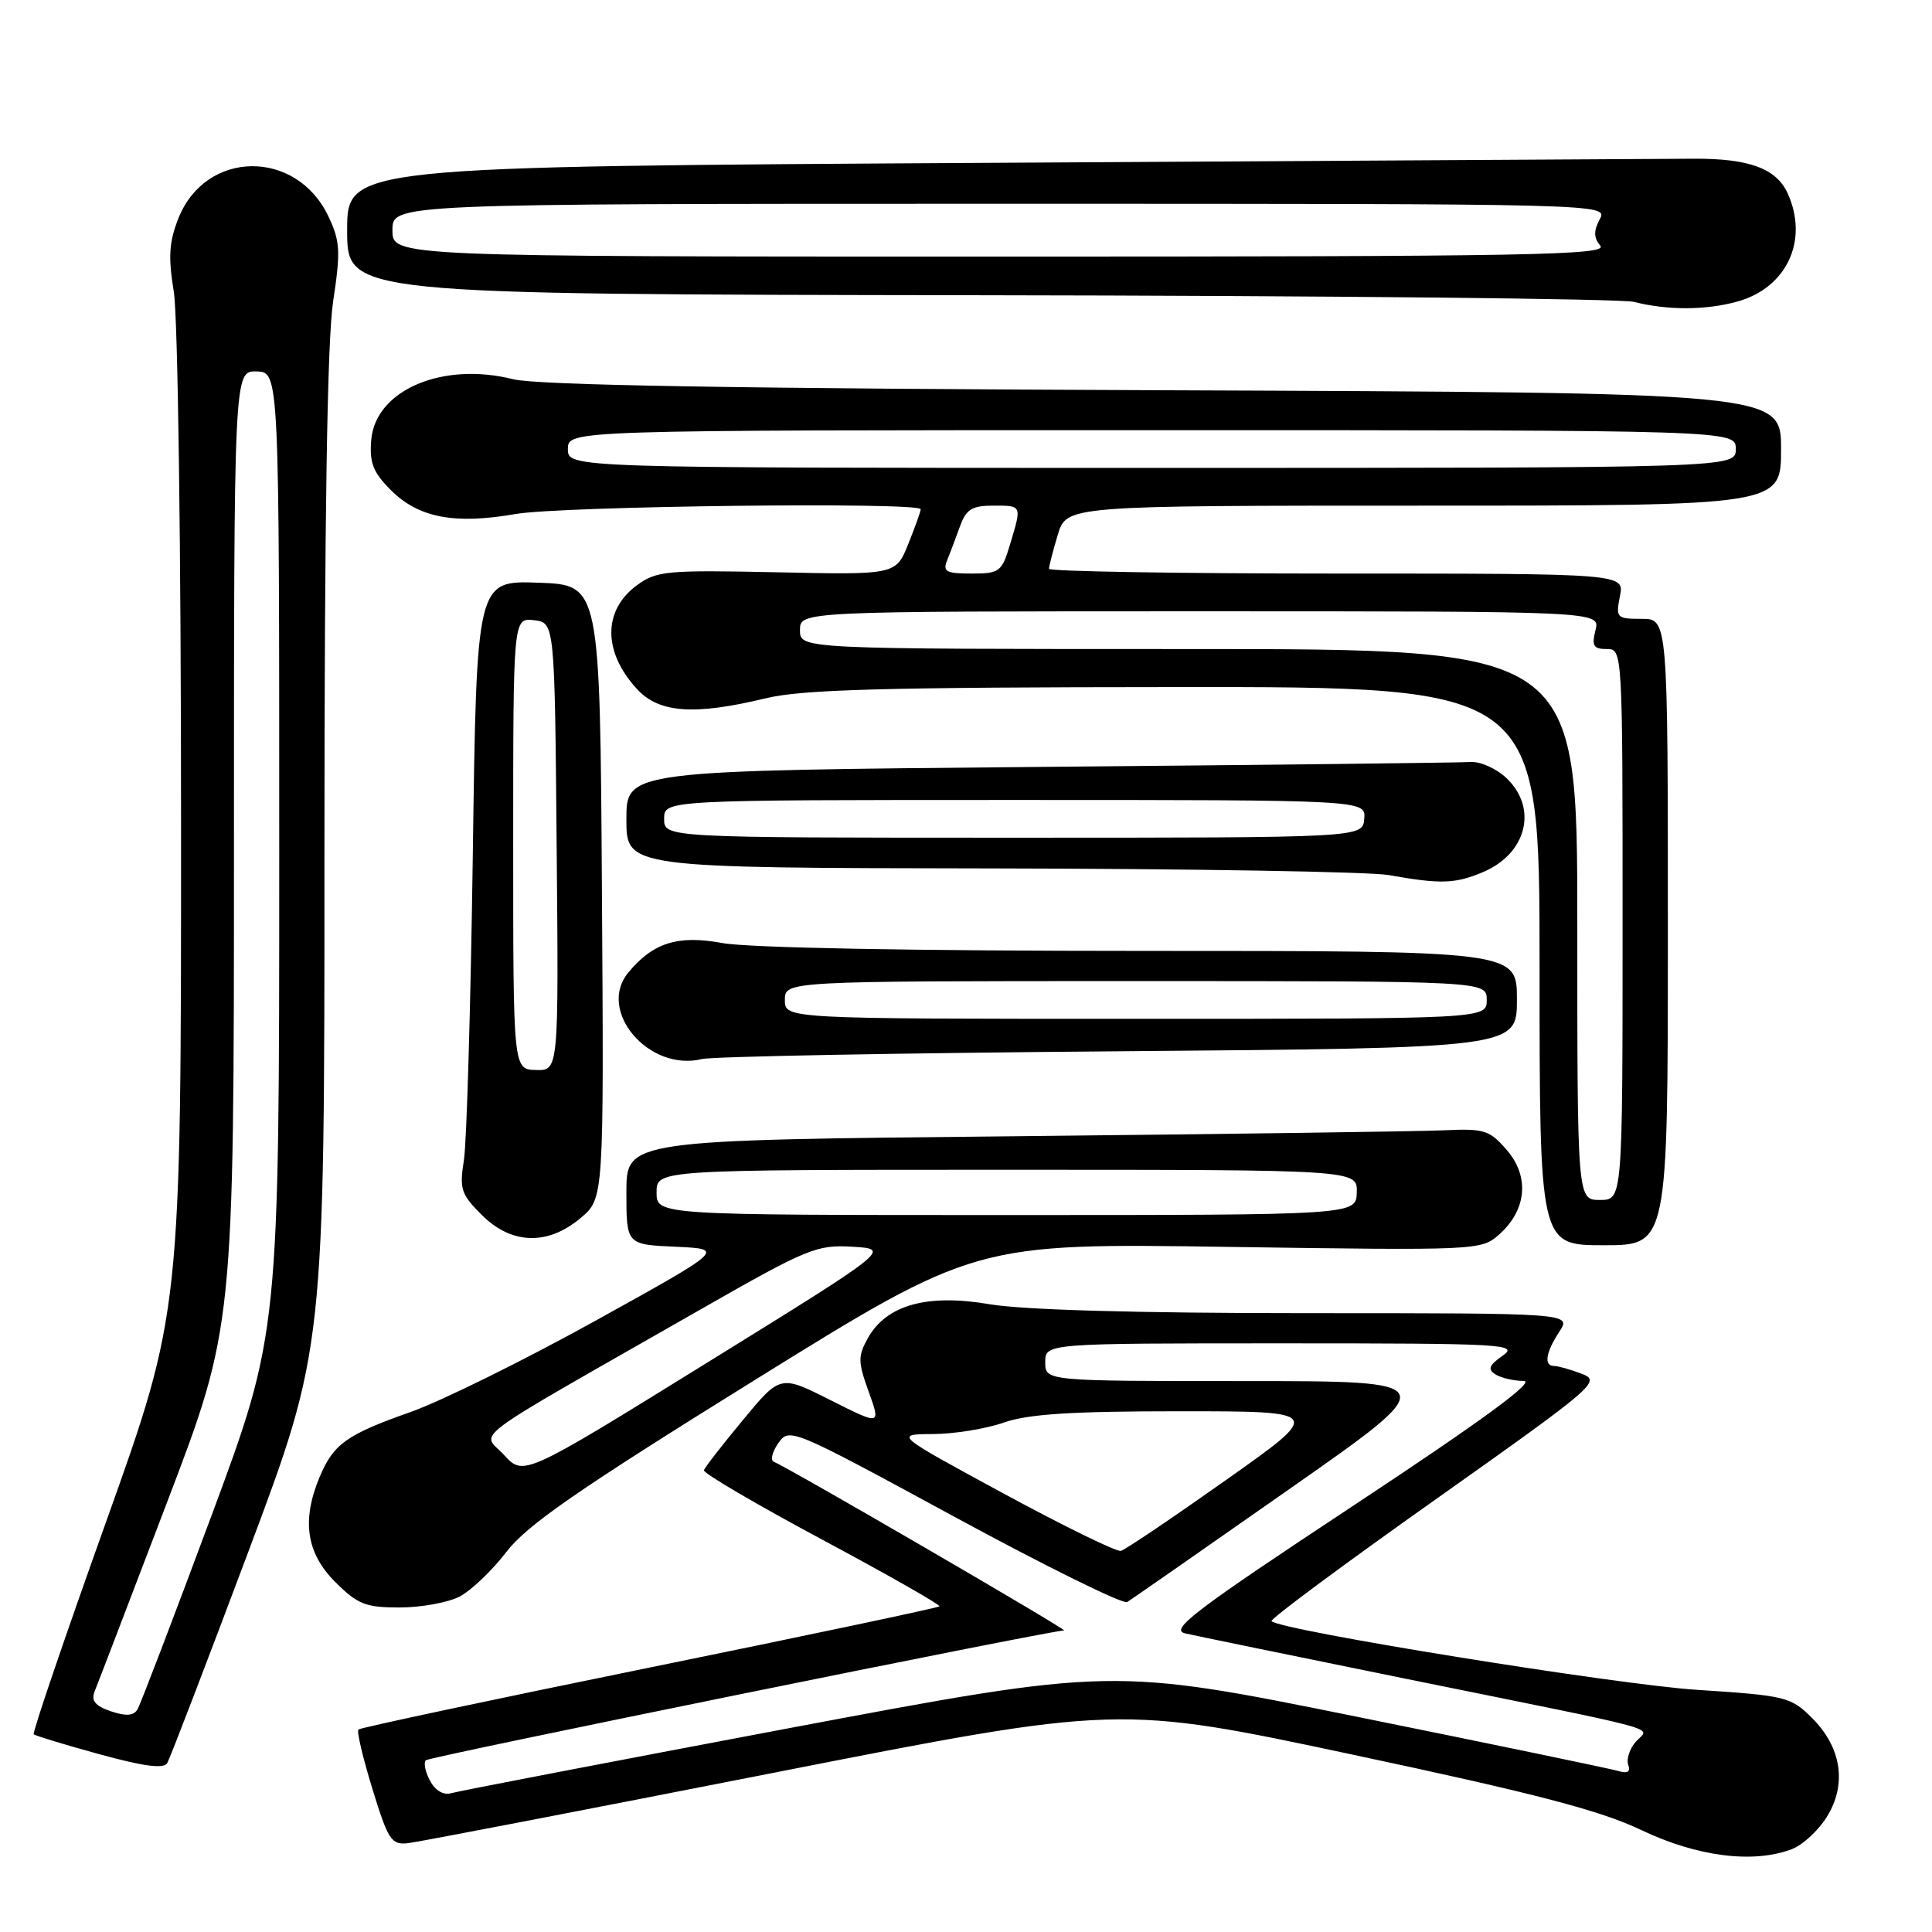 <?xml version="1.0" encoding="UTF-8" standalone="no"?>
<!DOCTYPE svg PUBLIC "-//W3C//DTD SVG 1.1//EN" "http://www.w3.org/Graphics/SVG/1.1/DTD/svg11.dtd" >
<svg xmlns="http://www.w3.org/2000/svg" xmlns:xlink="http://www.w3.org/1999/xlink" version="1.1" viewBox="0 0 256 256">
 <g >
 <path fill="currentColor"
d=" M 237.43 245.02 C 238.84 244.49 240.92 242.58 242.05 240.77 C 244.75 236.46 244.03 231.56 240.12 227.66 C 237.30 224.84 236.68 224.68 224.84 223.91 C 214.18 223.22 169.70 216.04 168.48 214.81 C 168.24 214.57 178.00 207.33 190.17 198.72 C 211.49 183.62 212.19 183.02 209.58 182.03 C 208.09 181.46 206.45 181.00 205.93 181.00 C 204.54 181.00 204.80 179.23 206.62 176.46 C 208.23 174.00 208.23 174.00 173.13 174.00 C 150.68 174.00 135.55 173.57 131.14 172.82 C 122.89 171.40 117.48 172.90 115.02 177.27 C 113.66 179.70 113.67 180.43 115.11 184.42 C 116.71 188.88 116.71 188.88 110.05 185.53 C 103.40 182.17 103.40 182.17 98.45 188.15 C 95.73 191.43 93.40 194.43 93.27 194.81 C 93.15 195.19 100.19 199.32 108.93 204.00 C 117.67 208.68 124.66 212.66 124.48 212.85 C 124.29 213.04 106.99 216.70 86.03 220.97 C 65.08 225.24 47.74 228.93 47.49 229.17 C 47.25 229.41 48.09 232.96 49.35 237.05 C 51.43 243.83 51.86 244.48 54.07 244.23 C 55.41 244.08 77.15 239.89 102.38 234.93 C 148.26 225.90 148.26 225.90 179.38 232.53 C 203.57 237.68 212.06 239.90 217.50 242.50 C 224.88 246.02 232.33 246.97 237.43 245.02 Z  M 32.91 205.60 C 43.00 178.69 43.00 178.69 42.99 113.10 C 42.99 68.71 43.36 45.06 44.14 39.95 C 45.15 33.27 45.08 31.97 43.51 28.66 C 39.26 19.71 27.28 19.84 23.66 28.88 C 22.40 32.05 22.27 34.01 23.03 38.67 C 23.57 41.94 23.99 72.87 23.99 109.16 C 24.00 173.83 24.00 173.83 14.06 201.64 C 8.59 216.93 4.27 229.61 4.47 229.80 C 4.66 229.99 8.57 231.18 13.16 232.44 C 19.06 234.06 21.69 234.41 22.16 233.62 C 22.52 233.00 27.36 220.39 32.91 205.60 Z  M 60.89 211.56 C 62.42 210.76 65.21 208.11 67.09 205.65 C 69.81 202.09 76.47 197.48 99.87 182.95 C 129.23 164.72 129.23 164.72 162.73 165.22 C 195.72 165.70 196.26 165.68 198.61 163.61 C 202.29 160.36 202.71 155.94 199.68 152.41 C 197.38 149.74 196.70 149.52 191.34 149.77 C 188.13 149.92 162.44 150.27 134.25 150.56 C 83.00 151.07 83.00 151.07 83.00 157.99 C 83.00 164.91 83.00 164.91 89.53 165.20 C 96.06 165.50 96.06 165.50 78.91 175.00 C 69.48 180.22 58.47 185.66 54.43 187.09 C 45.91 190.09 44.18 191.33 42.35 195.72 C 39.95 201.45 40.59 205.79 44.40 209.60 C 47.39 212.59 48.43 213.00 52.95 213.00 C 55.78 213.00 59.35 212.35 60.89 211.56 Z  M 221.00 123.50 C 221.00 82.00 221.00 82.00 217.53 82.00 C 214.20 82.00 214.08 81.87 214.65 79.00 C 215.25 76.00 215.25 76.00 177.12 76.00 C 156.16 76.00 139.00 75.71 139.00 75.37 C 139.00 75.02 139.52 72.99 140.16 70.87 C 141.32 67.00 141.32 67.00 188.66 67.00 C 236.00 67.00 236.00 67.00 236.00 59.52 C 236.00 52.03 236.00 52.03 154.25 51.71 C 97.61 51.49 71.12 51.04 68.00 50.25 C 58.63 47.89 49.74 51.69 49.19 58.30 C 48.94 61.32 49.43 62.58 51.79 64.94 C 55.45 68.61 60.21 69.52 68.31 68.11 C 74.40 67.05 122.00 66.49 122.00 67.48 C 122.00 67.74 121.26 69.81 120.36 72.06 C 118.71 76.17 118.71 76.17 102.94 75.83 C 88.19 75.52 86.98 75.64 84.33 77.60 C 79.86 80.92 79.90 86.44 84.43 91.33 C 87.36 94.49 92.01 94.81 101.50 92.52 C 106.30 91.36 117.14 91.06 155.75 91.04 C 204.00 91.00 204.00 91.00 204.00 128.00 C 204.00 165.00 204.00 165.00 212.50 165.00 C 221.00 165.00 221.00 165.00 221.00 123.50 Z  M 76.93 161.40 C 80.02 158.80 80.02 158.80 79.76 118.15 C 79.50 77.50 79.50 77.50 71.33 77.21 C 63.15 76.92 63.15 76.92 62.65 113.21 C 62.37 133.17 61.84 151.40 61.47 153.72 C 60.86 157.53 61.09 158.25 63.82 160.97 C 67.76 164.92 72.57 165.07 76.93 161.40 Z  M 148.25 139.30 C 201.00 138.87 201.00 138.87 201.00 132.44 C 201.00 126.00 201.00 126.00 151.18 126.00 C 120.83 126.00 99.16 125.59 95.72 124.96 C 89.82 123.87 86.54 124.90 83.25 128.87 C 79.06 133.93 85.97 142.05 93.00 140.33 C 94.38 139.99 119.24 139.53 148.25 139.30 Z  M 196.45 115.58 C 202.31 113.14 203.83 107.07 199.58 103.07 C 198.25 101.82 196.11 100.87 194.83 100.97 C 193.55 101.06 167.86 101.36 137.75 101.62 C 83.00 102.11 83.00 102.11 83.00 108.56 C 83.00 115.00 83.00 115.00 131.25 115.07 C 157.79 115.11 181.53 115.51 184.00 115.95 C 190.89 117.17 192.78 117.12 196.45 115.58 Z  M 230.20 39.96 C 236.77 38.14 239.70 31.83 236.87 25.61 C 235.37 22.33 231.78 21.00 224.50 21.03 C 221.20 21.05 179.69 21.29 132.25 21.57 C 46.00 22.07 46.00 22.07 46.00 30.54 C 46.00 39.00 46.00 39.00 129.75 39.12 C 175.81 39.18 214.85 39.58 216.50 40.00 C 220.95 41.13 226.03 41.12 230.20 39.96 Z  M 56.98 235.96 C 56.35 234.79 56.10 233.56 56.43 233.24 C 56.87 232.79 138.30 216.23 140.99 216.04 C 141.52 216.00 104.11 194.26 102.56 193.71 C 102.05 193.53 102.30 192.42 103.12 191.24 C 104.59 189.13 104.82 189.23 126.50 201.00 C 138.53 207.53 148.82 212.61 149.36 212.28 C 149.90 211.94 159.56 205.22 170.82 197.33 C 191.30 183.00 191.30 183.00 164.90 183.00 C 138.50 183.00 138.50 183.00 138.50 180.50 C 138.50 178.00 138.50 178.00 169.97 178.00 C 199.33 178.00 201.29 178.11 199.12 179.63 C 197.30 180.90 197.09 181.44 198.15 182.11 C 198.89 182.58 200.58 182.98 201.90 182.98 C 203.54 183.00 196.39 188.23 179.44 199.43 C 158.25 213.43 154.95 215.94 157.04 216.43 C 158.39 216.74 171.65 219.47 186.50 222.49 C 221.91 229.68 218.52 228.75 216.74 230.80 C 215.93 231.73 215.48 233.11 215.75 233.85 C 216.09 234.79 215.66 235.04 214.37 234.65 C 213.34 234.35 197.86 231.13 179.96 227.51 C 147.42 220.92 147.42 220.92 104.46 229.01 C 80.83 233.47 60.74 237.33 59.81 237.60 C 58.77 237.91 57.69 237.28 56.98 235.96 Z  M 133.00 197.91 C 118.50 190.05 118.50 190.05 123.62 190.02 C 126.44 190.01 130.66 189.32 133.00 188.50 C 136.21 187.37 141.92 187.00 156.29 187.00 C 175.34 187.00 175.34 187.00 162.44 196.12 C 155.35 201.13 149.09 205.36 148.52 205.50 C 147.96 205.65 140.97 202.23 133.00 197.91 Z  M 14.68 226.75 C 12.62 226.05 12.05 225.35 12.53 224.14 C 12.90 223.24 17.20 212.00 22.10 199.16 C 31.00 175.82 31.00 175.82 31.00 112.48 C 31.00 49.13 31.00 49.13 34.00 49.22 C 37.00 49.30 37.00 49.30 37.00 112.98 C 37.00 176.66 37.00 176.66 27.97 200.98 C 23.00 214.35 18.61 225.84 18.22 226.50 C 17.70 227.36 16.70 227.43 14.68 226.75 Z  M 66.79 192.79 C 63.84 189.58 61.00 191.69 92.70 173.58 C 107.00 165.41 108.21 164.91 112.97 165.20 C 118.03 165.50 118.03 165.50 93.70 180.56 C 69.38 195.62 69.38 195.62 66.79 192.79 Z  M 87.00 158.00 C 87.00 155.00 87.00 155.00 133.43 155.00 C 179.87 155.00 179.87 155.00 179.78 158.00 C 179.70 161.00 179.70 161.00 133.35 161.00 C 87.00 161.00 87.00 161.00 87.00 158.00 Z  M 209.00 122.50 C 209.00 86.00 209.00 86.00 157.50 86.00 C 106.00 86.00 106.00 86.00 106.00 83.50 C 106.00 81.00 106.00 81.00 159.02 81.00 C 212.04 81.00 212.04 81.00 211.41 83.50 C 210.89 85.57 211.14 86.00 212.89 86.00 C 215.00 86.00 215.00 86.04 215.00 122.50 C 215.00 159.00 215.00 159.00 212.00 159.00 C 209.00 159.00 209.00 159.00 209.00 122.50 Z  M 125.50 74.25 C 125.89 73.29 126.65 71.26 127.20 69.75 C 128.02 67.48 128.79 67.00 131.60 67.00 C 135.45 67.00 135.41 66.90 133.84 72.13 C 132.75 75.77 132.45 76.00 128.73 76.00 C 125.37 76.00 124.89 75.74 125.50 74.25 Z  M 75.25 59.50 C 75.25 57.00 75.25 57.00 152.62 57.00 C 230.00 57.00 230.00 57.00 230.00 59.50 C 230.00 62.00 230.00 62.00 152.62 62.00 C 75.25 62.00 75.25 62.00 75.25 59.50 Z  M 68.00 111.78 C 68.00 81.87 68.00 81.87 70.75 82.18 C 73.50 82.50 73.50 82.50 73.76 112.18 C 74.03 141.87 74.03 141.87 71.01 141.78 C 68.00 141.70 68.00 141.70 68.00 111.78 Z  M 104.00 132.50 C 104.00 130.00 104.00 130.00 150.50 130.00 C 197.00 130.00 197.00 130.00 197.00 132.50 C 197.00 135.00 197.00 135.00 150.50 135.00 C 104.00 135.00 104.00 135.00 104.00 132.50 Z  M 88.00 108.50 C 88.00 106.00 88.00 106.00 134.49 106.00 C 180.98 106.00 180.98 106.00 180.77 108.50 C 180.56 111.00 180.56 111.00 134.28 111.00 C 88.00 111.00 88.00 111.00 88.00 108.50 Z  M 52.00 30.50 C 52.00 27.00 52.00 27.00 132.54 27.00 C 213.07 27.00 213.07 27.00 211.97 29.06 C 211.15 30.60 211.17 31.50 212.05 32.56 C 213.09 33.81 202.58 34.00 132.62 34.00 C 52.00 34.00 52.00 34.00 52.00 30.50 Z "/>
</g>
</svg>